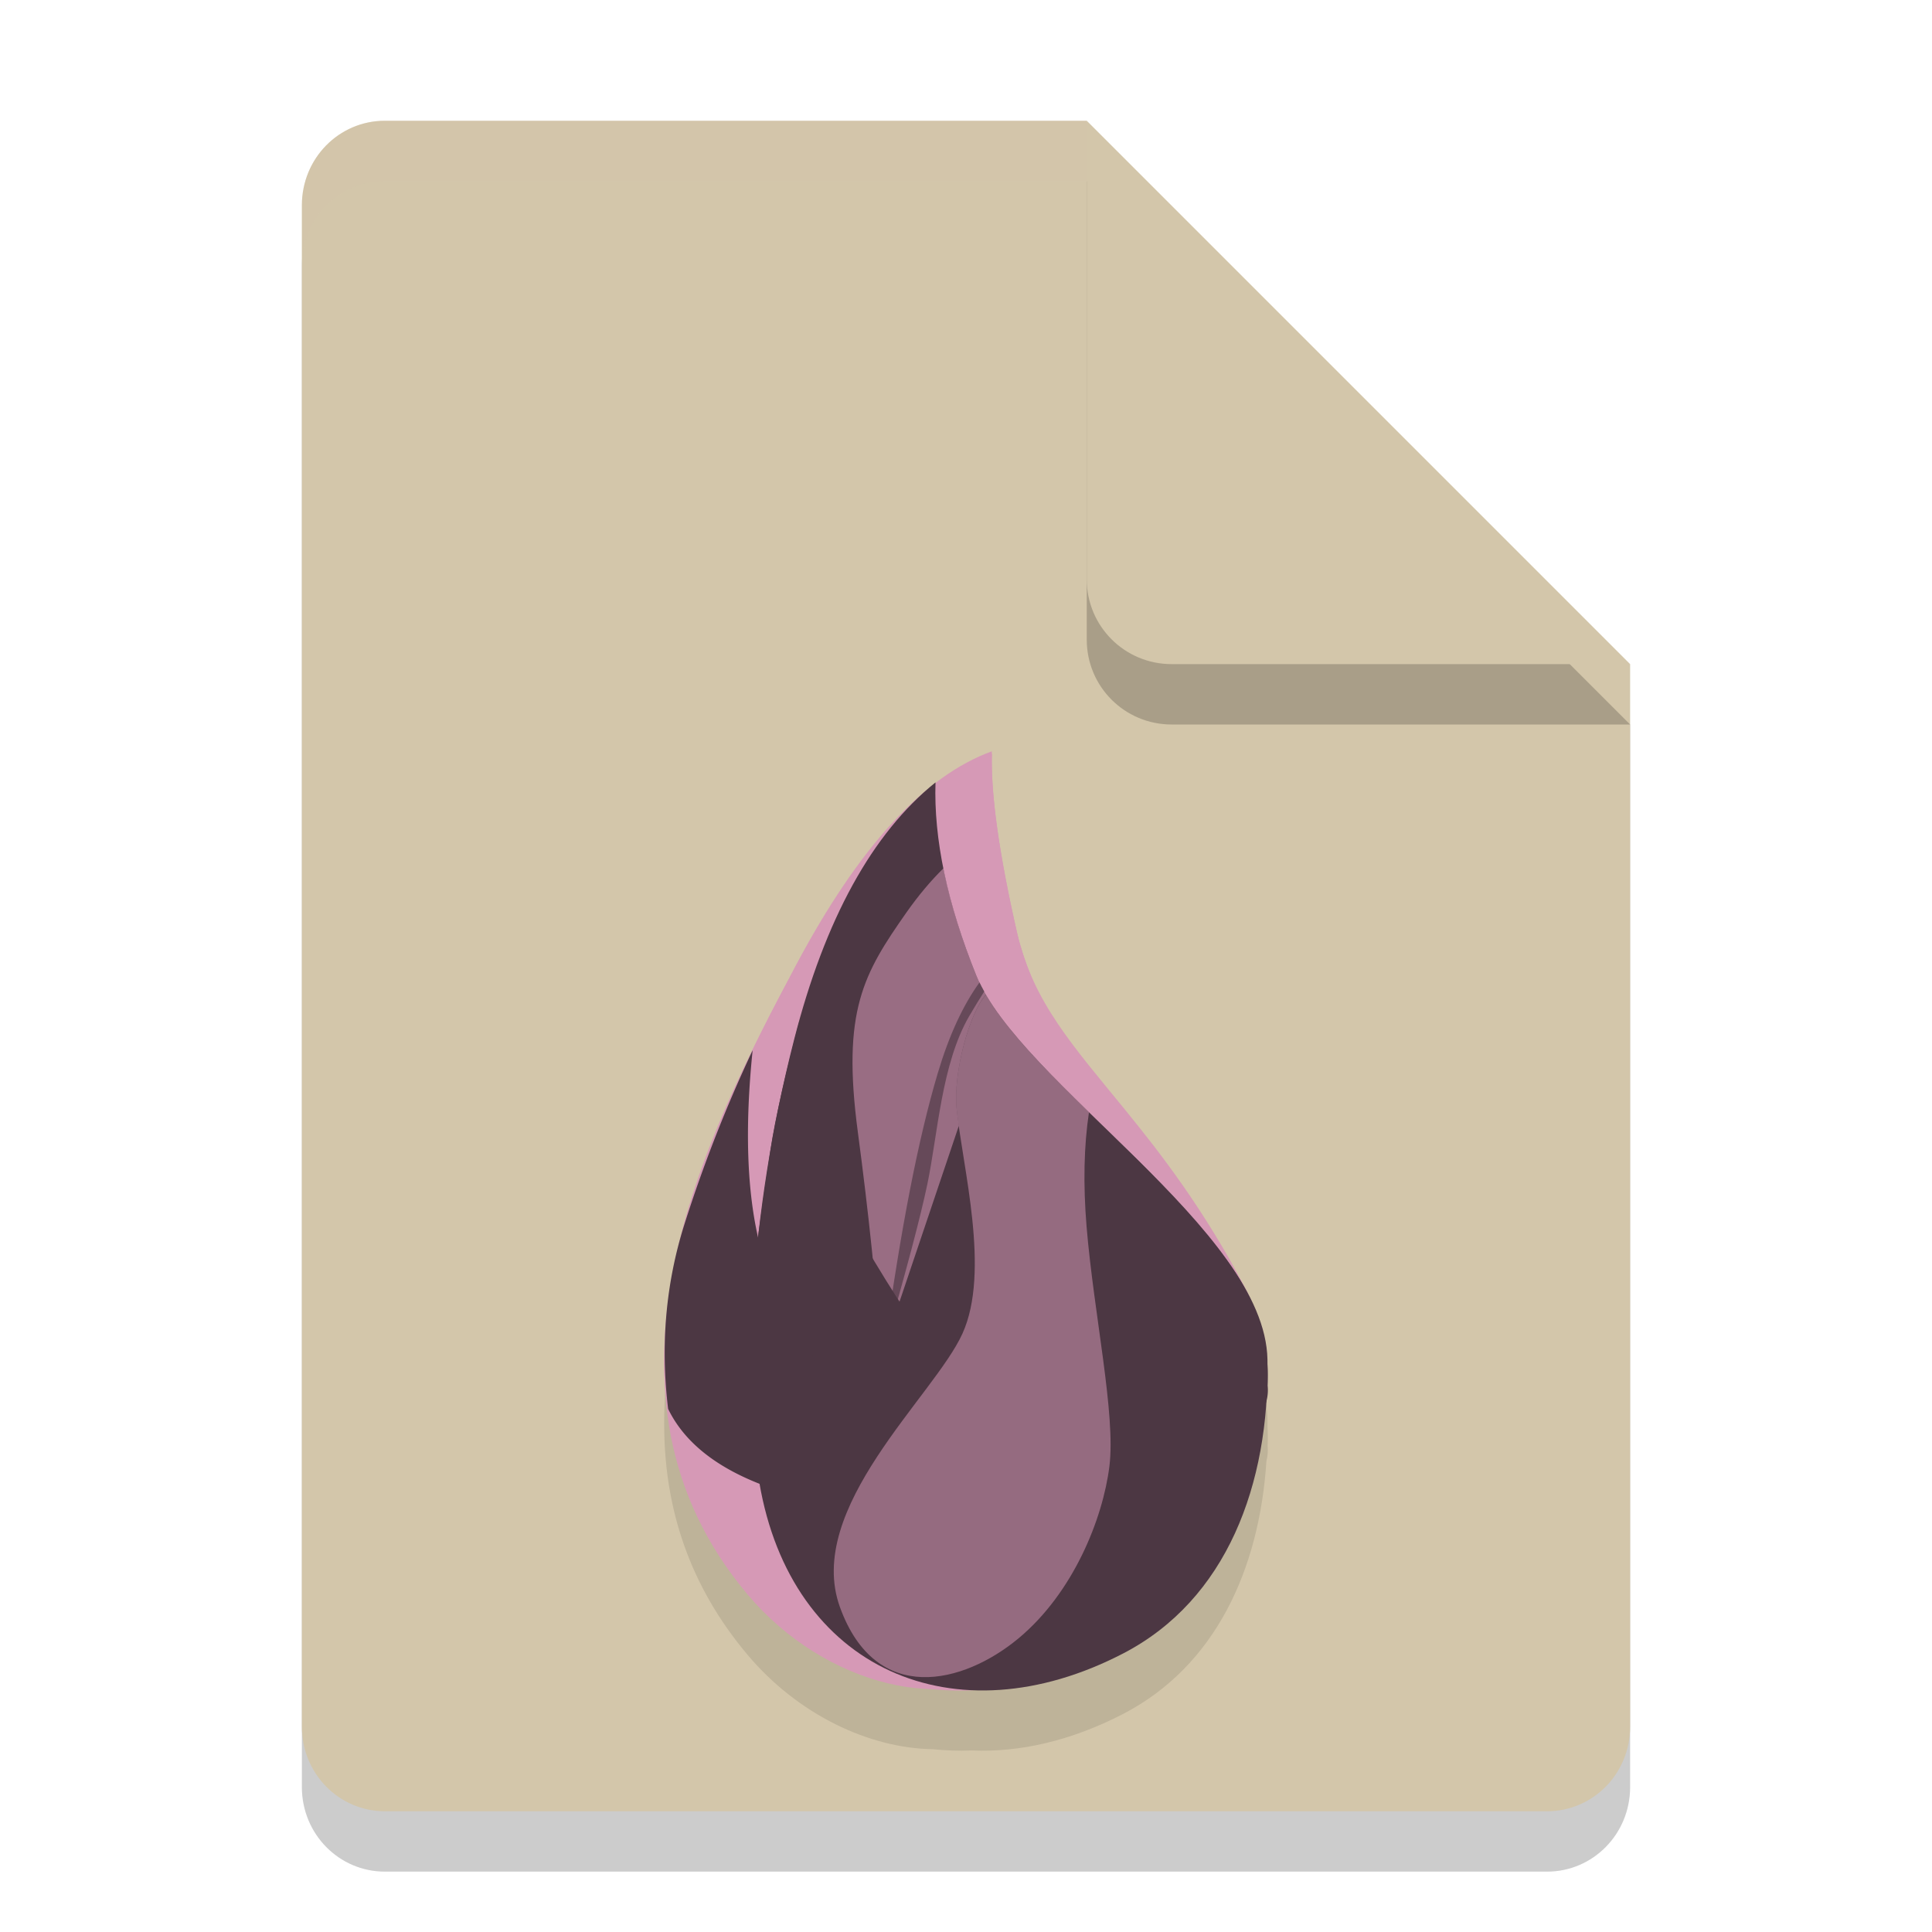 <svg xmlns="http://www.w3.org/2000/svg" width="32" height="32" version="1.1">
 <path style="opacity:0.2" d="M 6.375,3 C 5.613,3 5,3.624 5,4.4 V 29.6 C 5,30.375 5.613,31 6.375,31 h 19.25 C 26.386,31 27,30.375 27,29.6 V 12 L 20,10 18,3 Z"/>
 <path style="fill:#d3c6aa" d="M 6.375,2 C 5.613,2 5,2.624 5,3.4 V 28.6 C 5,29.375 5.613,30 6.375,30 h 19.25 C 26.386,30 27,29.375 27,28.6 V 11 L 20,9 18,2 Z"/>
 <path style="opacity:0.1" d="m 16.428,13.447 c -0.314,0.114 -0.625,0.289 -0.932,0.523 10e-5,-0.003 -1.06e-4,-0.007 0,-0.01 -0.066,0.053 -0.13,0.109 -0.193,0.166 -0.726,0.617 -1.432,1.571 -2.119,2.865 -0.063,0.12 -0.129,0.244 -0.193,0.367 -0.034,0.065 -0.069,0.128 -0.104,0.193 -2.71e-4,5.23e-4 2.7e-4,0.001 0,0.002 -0.637,1.215 -1.293,2.602 -1.639,4.031 -0.114,0.426 -0.185,0.86 -0.217,1.303 -0.016,0.182 -0.027,0.363 -0.029,0.545 -0.001,0.092 -0.003,0.184 0,0.275 0.022,1.28 0.405,2.544 1.379,3.701 0.838,0.996 2.019,1.547 3.062,1.564 0.212,0.021 0.429,0.031 0.654,0.021 0.786,0.035 1.643,-0.158 2.506,-0.605 1.524,-0.791 2.256,-2.387 2.373,-4.188 0.021,-0.084 0.028,-0.168 0.02,-0.252 0.005,-0.106 0.004,-0.212 -0.002,-0.316 -1.86e-4,-0.038 6.96e-4,-0.075 0,-0.113 -0.006,-0.356 -0.125,-0.722 -0.32,-1.09 -0.011,-0.023 -0.022,-0.046 -0.033,-0.068 -0.699,-1.332 -1.402,-2.241 -2.016,-2.994 -0.67,-0.822 -1.233,-1.457 -1.566,-2.254 -0.037,-0.096 -0.075,-0.19 -0.107,-0.289 -0.039,-0.12 -0.073,-0.243 -0.104,-0.369 -0.095,-0.416 -0.172,-0.797 -0.234,-1.15 -0.021,-0.119 -0.041,-0.236 -0.059,-0.348 -0.052,-0.333 -0.091,-0.636 -0.111,-0.906 -5.87e-4,-0.008 -0.001,-0.015 -0.002,-0.023 -0.001,-0.017 -8.81e-4,-0.032 -0.002,-0.049 -0.006,-0.088 -0.01,-0.175 -0.012,-0.256 -4.8e-5,-0.002 4.7e-5,-0.004 0,-0.006 -0.002,-0.08 -3.06e-4,-0.159 0.002,-0.232 -5.6e-4,2e-4 -0.001,-2e-4 -0.002,0 2.73e-4,-0.013 -3.77e-4,-0.027 0,-0.039 z"/>
 <path style="opacity:0.2" d="M 27,12 18,3 v 7.594 C 18,11.373 18.628,12 19.406,12 Z"/>
 <path style="fill:#d3c6aa" d="M 27,11 18,2 V 9.594 C 18,10.373 18.628,11 19.406,11 Z"/>
 <path style="opacity:0.2;fill:#d3c6aa" d="M 6.375,2 C 5.613,2 5,2.625 5,3.4 v 1 C 5,3.625 5.613,3 6.375,3 H 18 V 2 Z"/>
 <path style="fill:#d699b6" d="m 16.429,12.484 c -1.12,0.401 -2.202,1.57 -3.244,3.508 -1.564,2.907 -3.584,7.037 -0.802,10.308 1.287,1.513 3.411,2.406 6.199,0.992 2.24,-1.136 2.863,-4.397 2.059,-5.929 -0.699,-1.332 -1.402,-2.241 -2.016,-2.994 -0.842,-1.033 -1.515,-1.772 -1.776,-2.906 -0.3,-1.307 -0.44,-2.299 -0.419,-2.978 z"/>
 <path style="fill:#d699b6" d="m 16.428,12.444 c -1.126,0.409 -2.208,1.591 -3.245,3.545 -1.556,2.932 -3.584,7.113 -0.802,10.419 1.287,1.529 3.385,2.023 4.548,1.116 0.759,-0.591 1.275,-1.155 1.572,-2.342 0.331,-1.322 0.077,-3.103 -0.097,-3.92 0.7,-2.572 -1.072,-3.795 -1.557,-5.807 -0.301,-1.321 -0.44,-2.324 -0.419,-3.01 z"/>
 <path style="fill:#4c3743" d="m 15.495,12.959 c -1.049,0.845 -1.829,2.263 -2.34,4.252 -0.766,2.985 -0.849,5.738 -0.579,7.339 0.524,3.104 3.24,4.282 6.026,2.837 1.715,-0.889 2.429,-2.798 2.391,-4.869 -0.039,-2.145 -4.105,-4.576 -4.825,-6.366 -0.48,-1.193 -0.704,-2.258 -0.673,-3.194 z"/>
 <path style="opacity:0.559;fill:#d699b6" d="m 15.627,14.381 c -0.208,0.205 -0.412,0.446 -0.611,0.729 -0.713,1.017 -1.076,1.628 -0.807,3.644 0.179,1.345 0.308,2.581 0.385,3.71 l 1.287,-3.816 c -0.014,-0.097 -0.027,-0.196 -0.036,-0.282 -0.061,-0.609 0.218,-1.601 0.486,-1.892 -0.065,-0.11 -0.12,-0.218 -0.163,-0.324 -0.252,-0.626 -0.43,-1.216 -0.542,-1.771 z"/>
 <path style="fill:#4c3743" d="m 18.155,18.555 c 1.258,1.645 1.532,2.79 0.822,3.435 -1.064,0.968 -3.667,1.599 -5.286,0.428 -1.08,-0.78 -1.488,-2.454 -1.225,-5.022 a 22.621,23.061 0 0 0 -1.13,2.883 c -0.308,0.973 -0.398,1.992 -0.27,3.056 0.386,0.796 1.324,1.327 2.815,1.595 2.236,0.401 4.352,0.203 5.772,-0.527 0.947,-0.486 1.395,-0.971 1.343,-1.453 0.034,-0.712 -0.181,-1.389 -0.646,-2.033 -0.465,-0.644 -1.197,-1.431 -2.195,-2.362 z"/>
 <path style="fill:#4c3743;fill-opacity:0.658" d="m 16.223,16.273 c -0.274,0.379 -0.505,0.879 -0.691,1.503 -0.321,1.076 -0.614,2.58 -0.88,4.513 0.355,-1.229 0.591,-2.12 0.707,-2.672 0.174,-0.827 0.233,-1.996 0.696,-2.79 0.085,-0.145 0.167,-0.28 0.247,-0.405 -0.028,-0.05 -0.054,-0.1 -0.078,-0.149 z"/>
 <path style="fill:#4c3743" d="m 13.239,16.913 c -0.011,1.188 0.289,2.317 0.899,3.388 0.915,1.606 1.982,3.192 3.58,4.507 1.065,0.877 1.916,1.16 2.553,0.85 -0.523,0.954 -1.08,1.422 -1.669,1.403 -0.884,-0.028 -1.962,-0.423 -3.689,-2.538 -1.151,-1.411 -1.939,-2.745 -2.363,-4.003 0.067,-0.499 0.139,-0.996 0.214,-1.491 0.075,-0.495 0.234,-1.2 0.476,-2.115 z"/>
 <path style="opacity:0.532;fill:#d699b6" d="m 16.33,16.477 c -0.268,0.292 -0.546,1.283 -0.485,1.891 0.098,0.968 0.563,2.691 0.096,3.721 -0.467,1.031 -2.624,2.892 -2.028,4.533 0.596,1.64 2.046,1.271 2.956,0.515 0.91,-0.756 1.398,-1.985 1.506,-2.849 0.108,-0.864 -0.258,-2.527 -0.378,-3.973 -0.058,-0.705 -0.044,-1.335 0.04,-1.893 -0.706,-0.688 -1.357,-1.346 -1.707,-1.945 z"/>
</svg>
